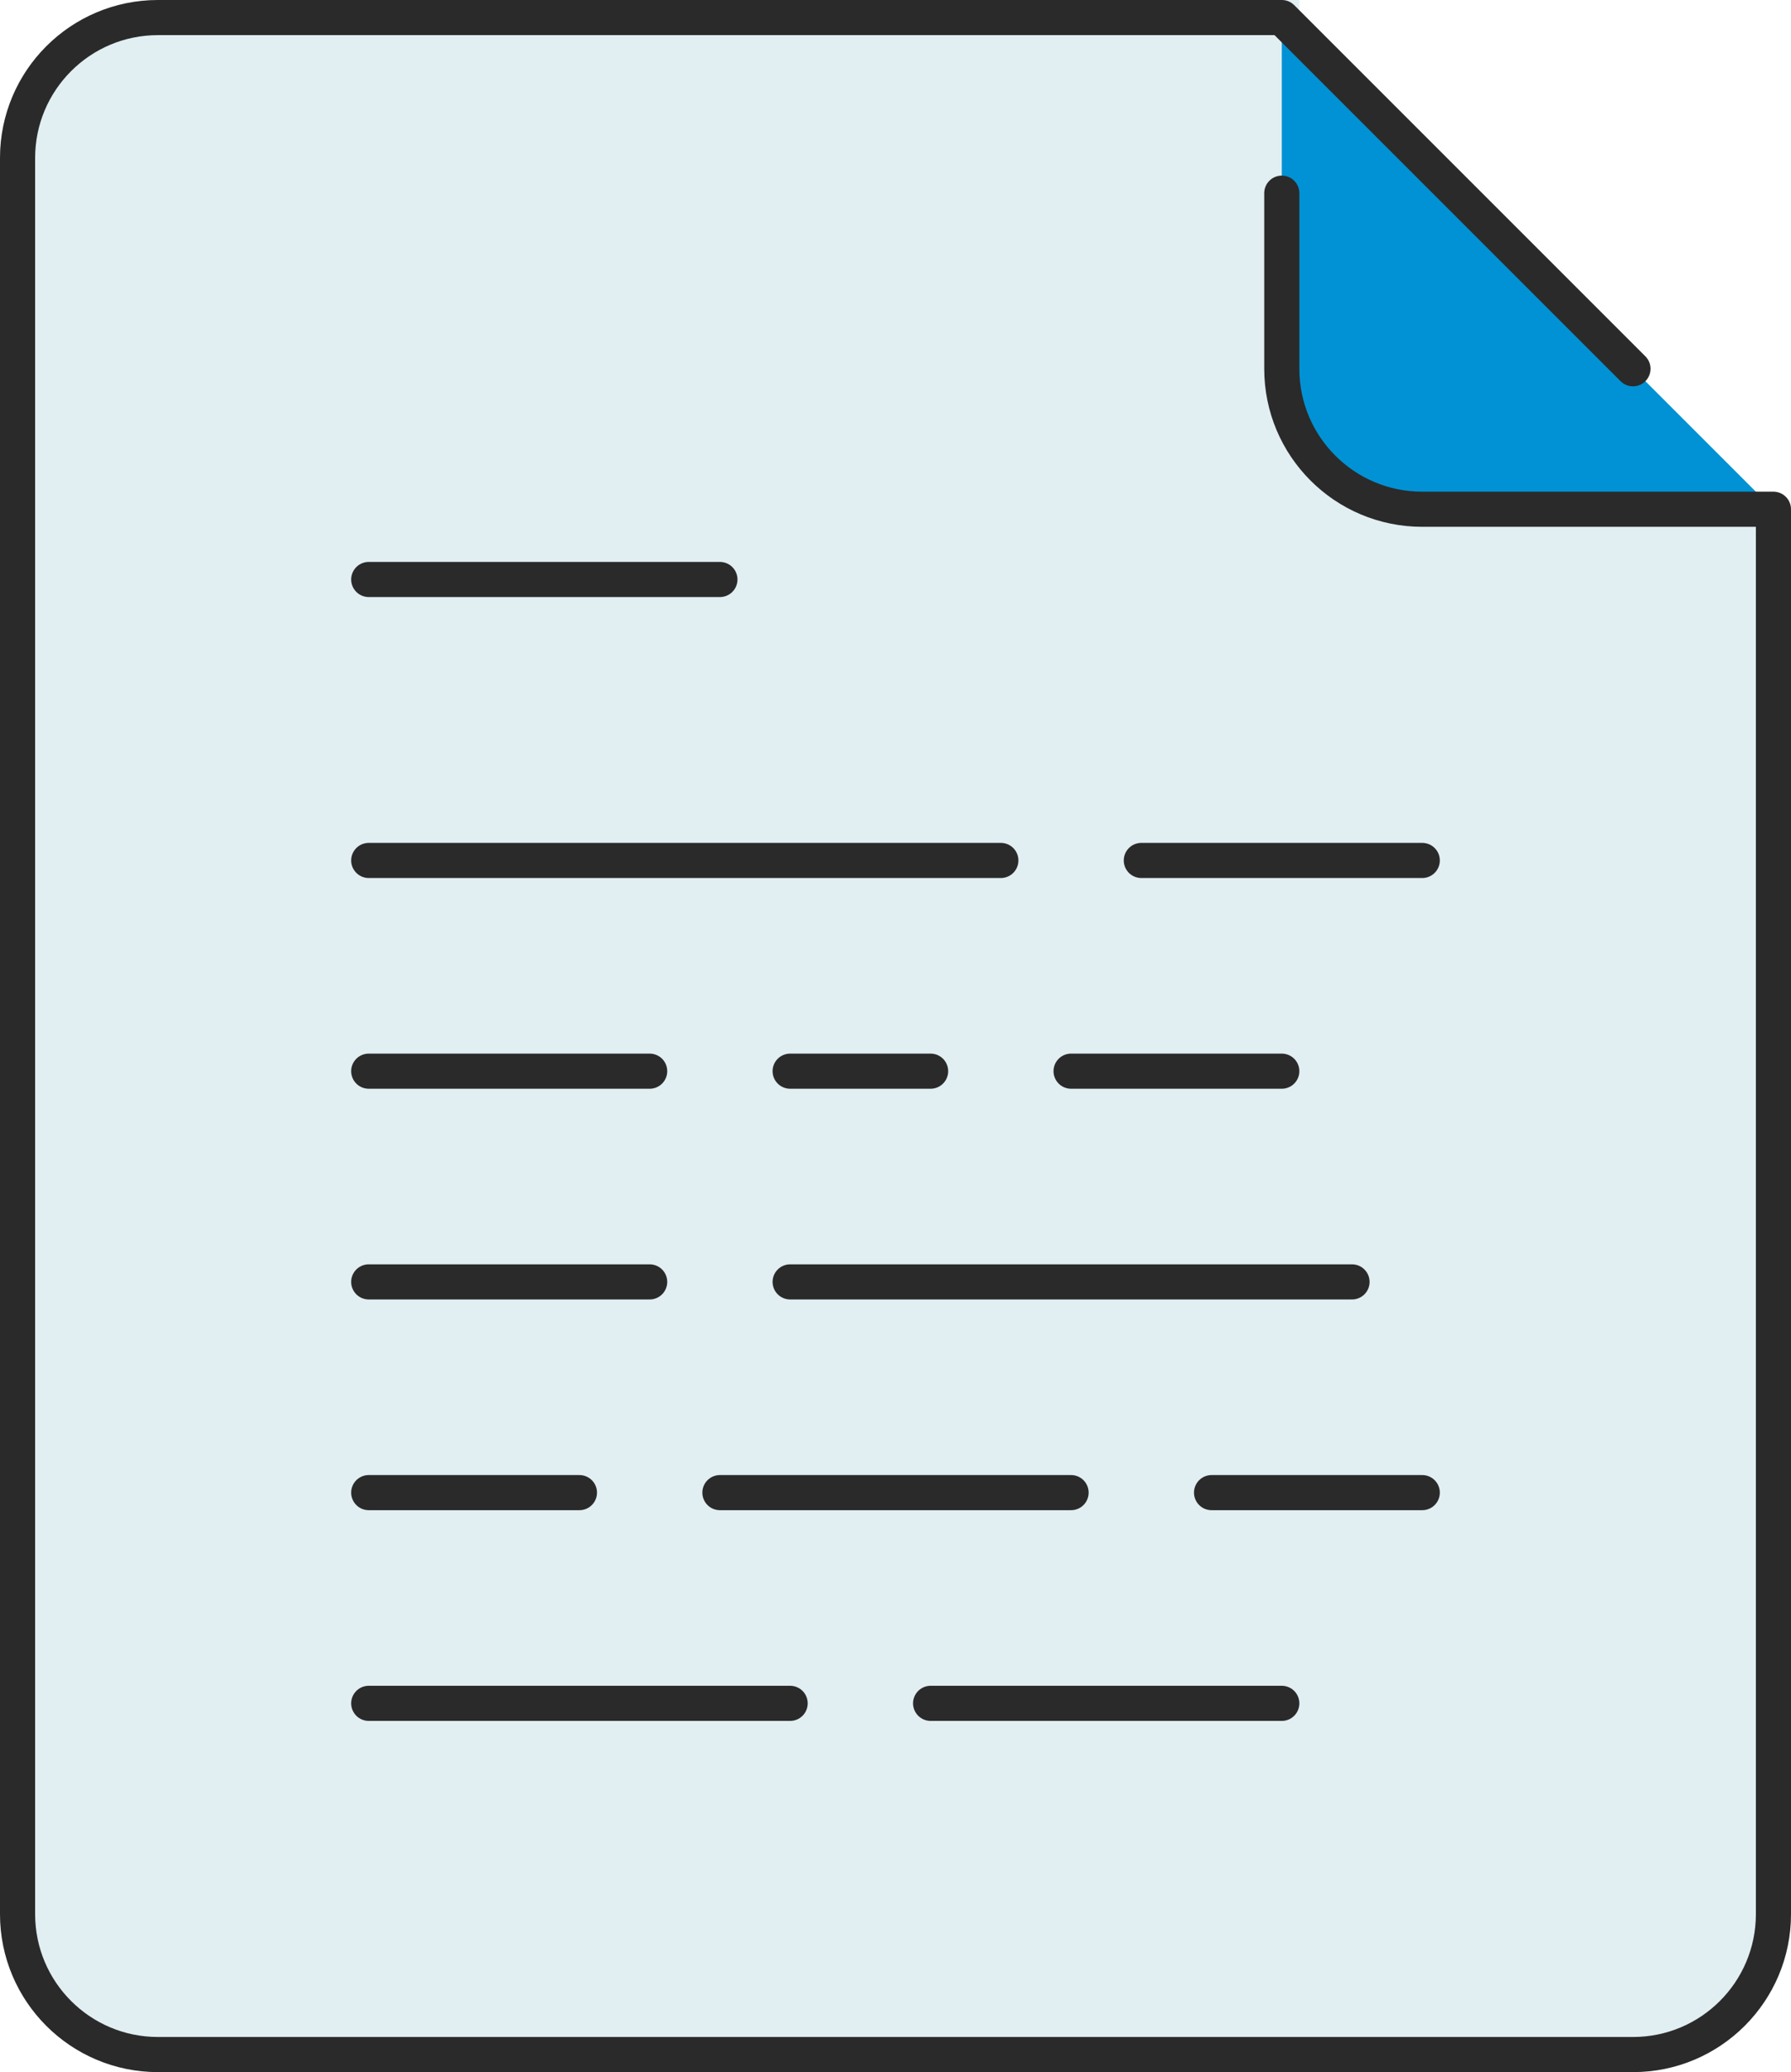 <?xml version="1.0" encoding="UTF-8"?><svg id="uuid-b6a58854-4f84-498c-9eed-7a72d2ead139" xmlns="http://www.w3.org/2000/svg" viewBox="0 0 51 59"><g id="uuid-f8a26827-9c21-44af-8efe-70a047b55d0a"><g id="uuid-60aeaf3a-0ad9-4616-a000-e479558bfa82"><g id="uuid-9ceb5695-75a4-4d1b-8010-532072b6d482"><g id="uuid-54a4a605-7683-45c9-9e1a-a69a0140e84d"><path id="uuid-1b4ffa22-7768-4ce1-a34f-b3dd589f8f48" d="m50.5,14.5v40c0,2.21-1.79,4-4,4H4.5c-2.21,0-4-1.79-4-4V4.5C.5,2.29,2.29.5,4.5.5h32v10c0,2.21,1.79,4,4,4h10Z" style="fill:#e1eef2; fill-rule:evenodd; stroke:#e1eef2; stroke-miterlimit:10;"/><path id="uuid-8d4c71cb-9026-4d18-9657-00e48ee06de9" d="m50.5,14.5h-10c-2.21,0-4-1.79-4-4V.5l14,14Z" style="fill:#0092d4; fill-rule:evenodd;"/></g><path id="uuid-b5890228-9f80-4531-a2c6-9826e57a776c" d="m26.5,48.5h10m-26,0h12m0-12h16m-18,6h10m4,0h6m-30,0h6m14-12h6m-14,0h4m-16,0h8m-8,6h8m14-12h8m-12,0H10.5m10-8h-10m26-11v5c0,2.21,1.79,4,4,4h10v40c0,2.21-1.79,4-4,4H4.5c-2.21,0-4-1.79-4-4V4.5C.5,2.29,2.29.5,4.5.5h32l10,10" style="fill:none; stroke:#2a2a2a; stroke-linecap:round; stroke-linejoin:round;"/></g></g></g></svg>